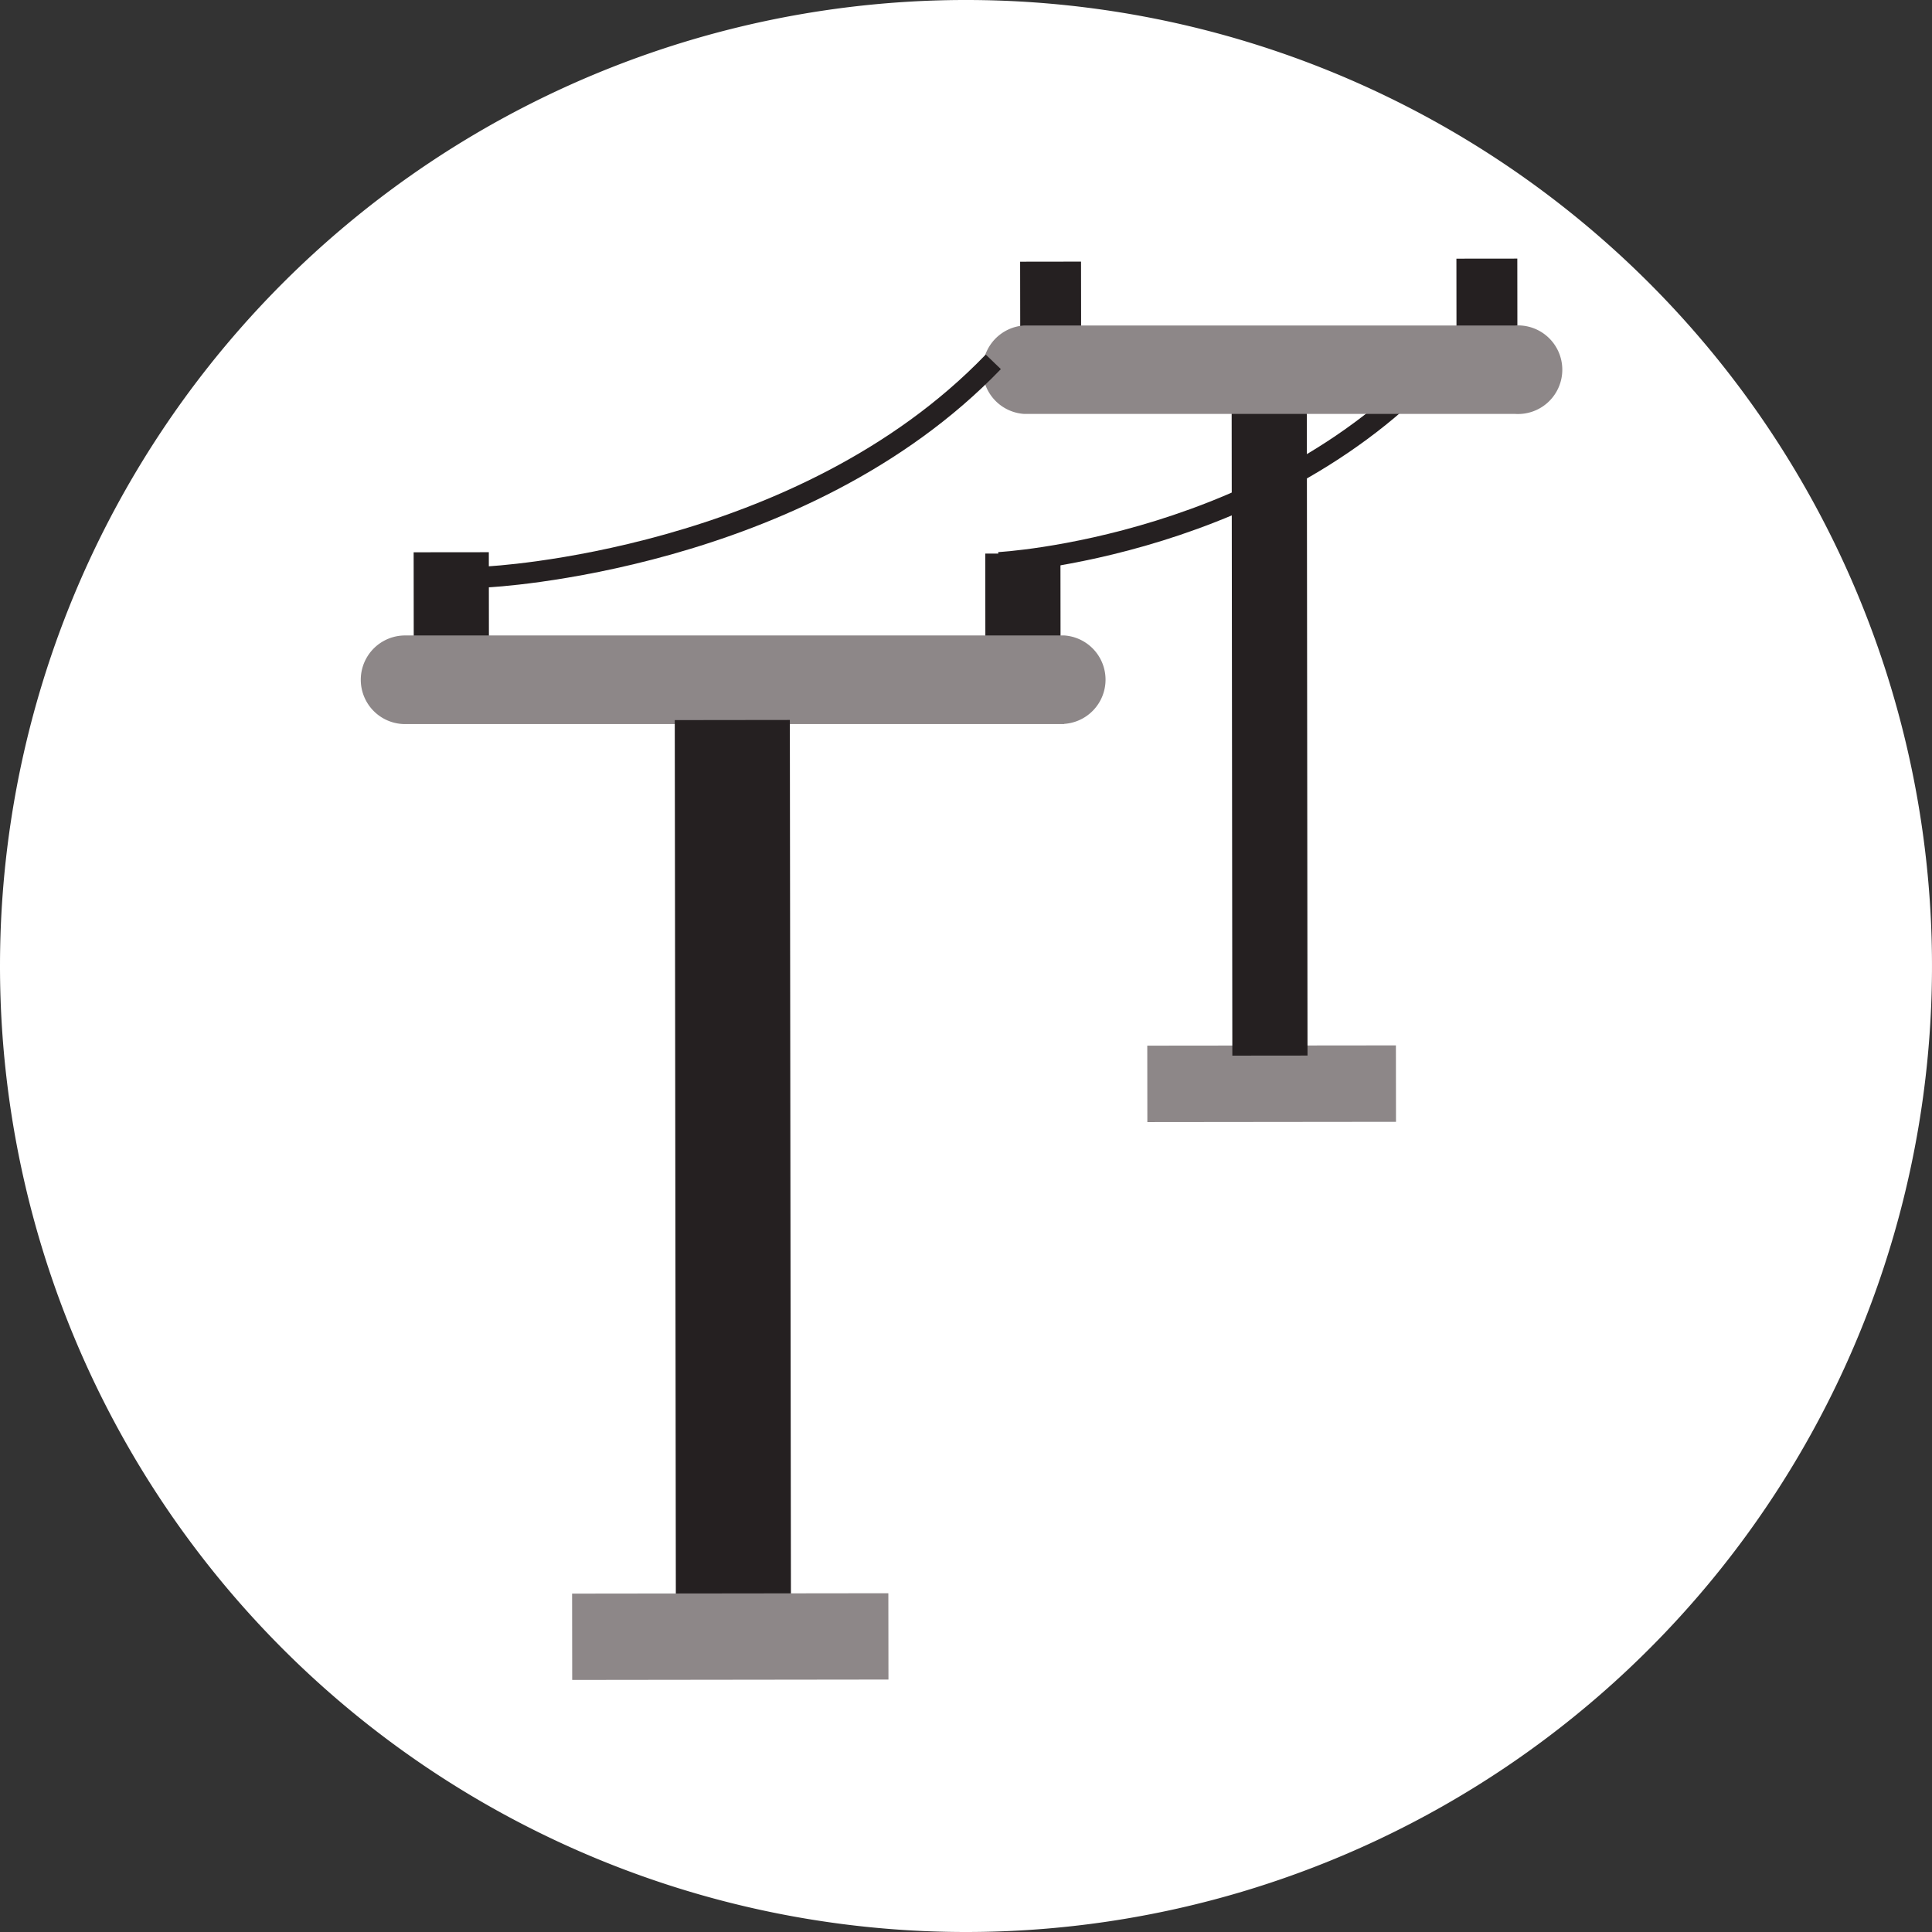 <svg xmlns="http://www.w3.org/2000/svg" viewBox="0 0 92 92"><rect x="0" y="0" width="92" height="92" fill="#333333" stroke="none"/><defs><style>.cls-1{fill:#fff;}.cls-2{fill:none;stroke:#252021;stroke-miterlimit:10;}.cls-3{fill:#8d8788;}.cls-4{fill:#252021;}</style></defs><g id="Layer_2" data-name="Layer 2"><g id="Utilities"><path class="cls-1" d="M46,92A46,46,0,1,0,0,46,46,46,0,0,0,46,92"/><path class="cls-2" d="M47.56,26.79s13.22-.69,21.36-10.06"/><rect class="cls-3" x="54.64" y="49.78" width="11.84" height="3.64" transform="translate(-0.06 0.07) rotate(-0.06)"/><rect class="cls-4" x="46.92" y="26.36" width="3.58" height="4.52" transform="translate(-0.03 0.05) rotate(-0.06)"/><rect class="cls-4" x="48.58" y="12.46" width="2.9" height="3.91" transform="translate(-0.02 0.07) rotate(-0.08)"/><rect class="cls-4" x="69.35" y="12.32" width="2.9" height="3.91" transform="translate(-0.01 0.07) rotate(-0.06)"/><rect class="cls-4" x="19.7" y="26.3" width="3.58" height="4.52" transform="translate(-0.03 0.02) rotate(-0.06)"/><rect class="cls-4" x="58.67" y="18.46" width="3.58" height="31.8" transform="translate(-0.04 0.07) rotate(-0.06)"/><path class="cls-3" d="M50.67,34.48l-31.38,0a2.11,2.11,0,0,1,0-4.22l31.39,0a2.11,2.11,0,0,1,0,4.21"/><rect class="cls-4" x="32.16" y="34.29" width="5.48" height="41.7" transform="translate(-0.07 0.04) rotate(-0.07)"/><path class="cls-3" d="M72.14,19.71l-23.38,0a2.11,2.11,0,0,1,0-4.21l23.38,0a2.11,2.11,0,1,1,0,4.21"/><rect class="cls-3" x="27.24" y="75.88" width="15.06" height="4.11" transform="translate(-0.09 0.04) rotate(-0.07)"/><path class="cls-2" d="M23.22,27.47s14.91-.71,24.08-10.24"/></g></g></svg>